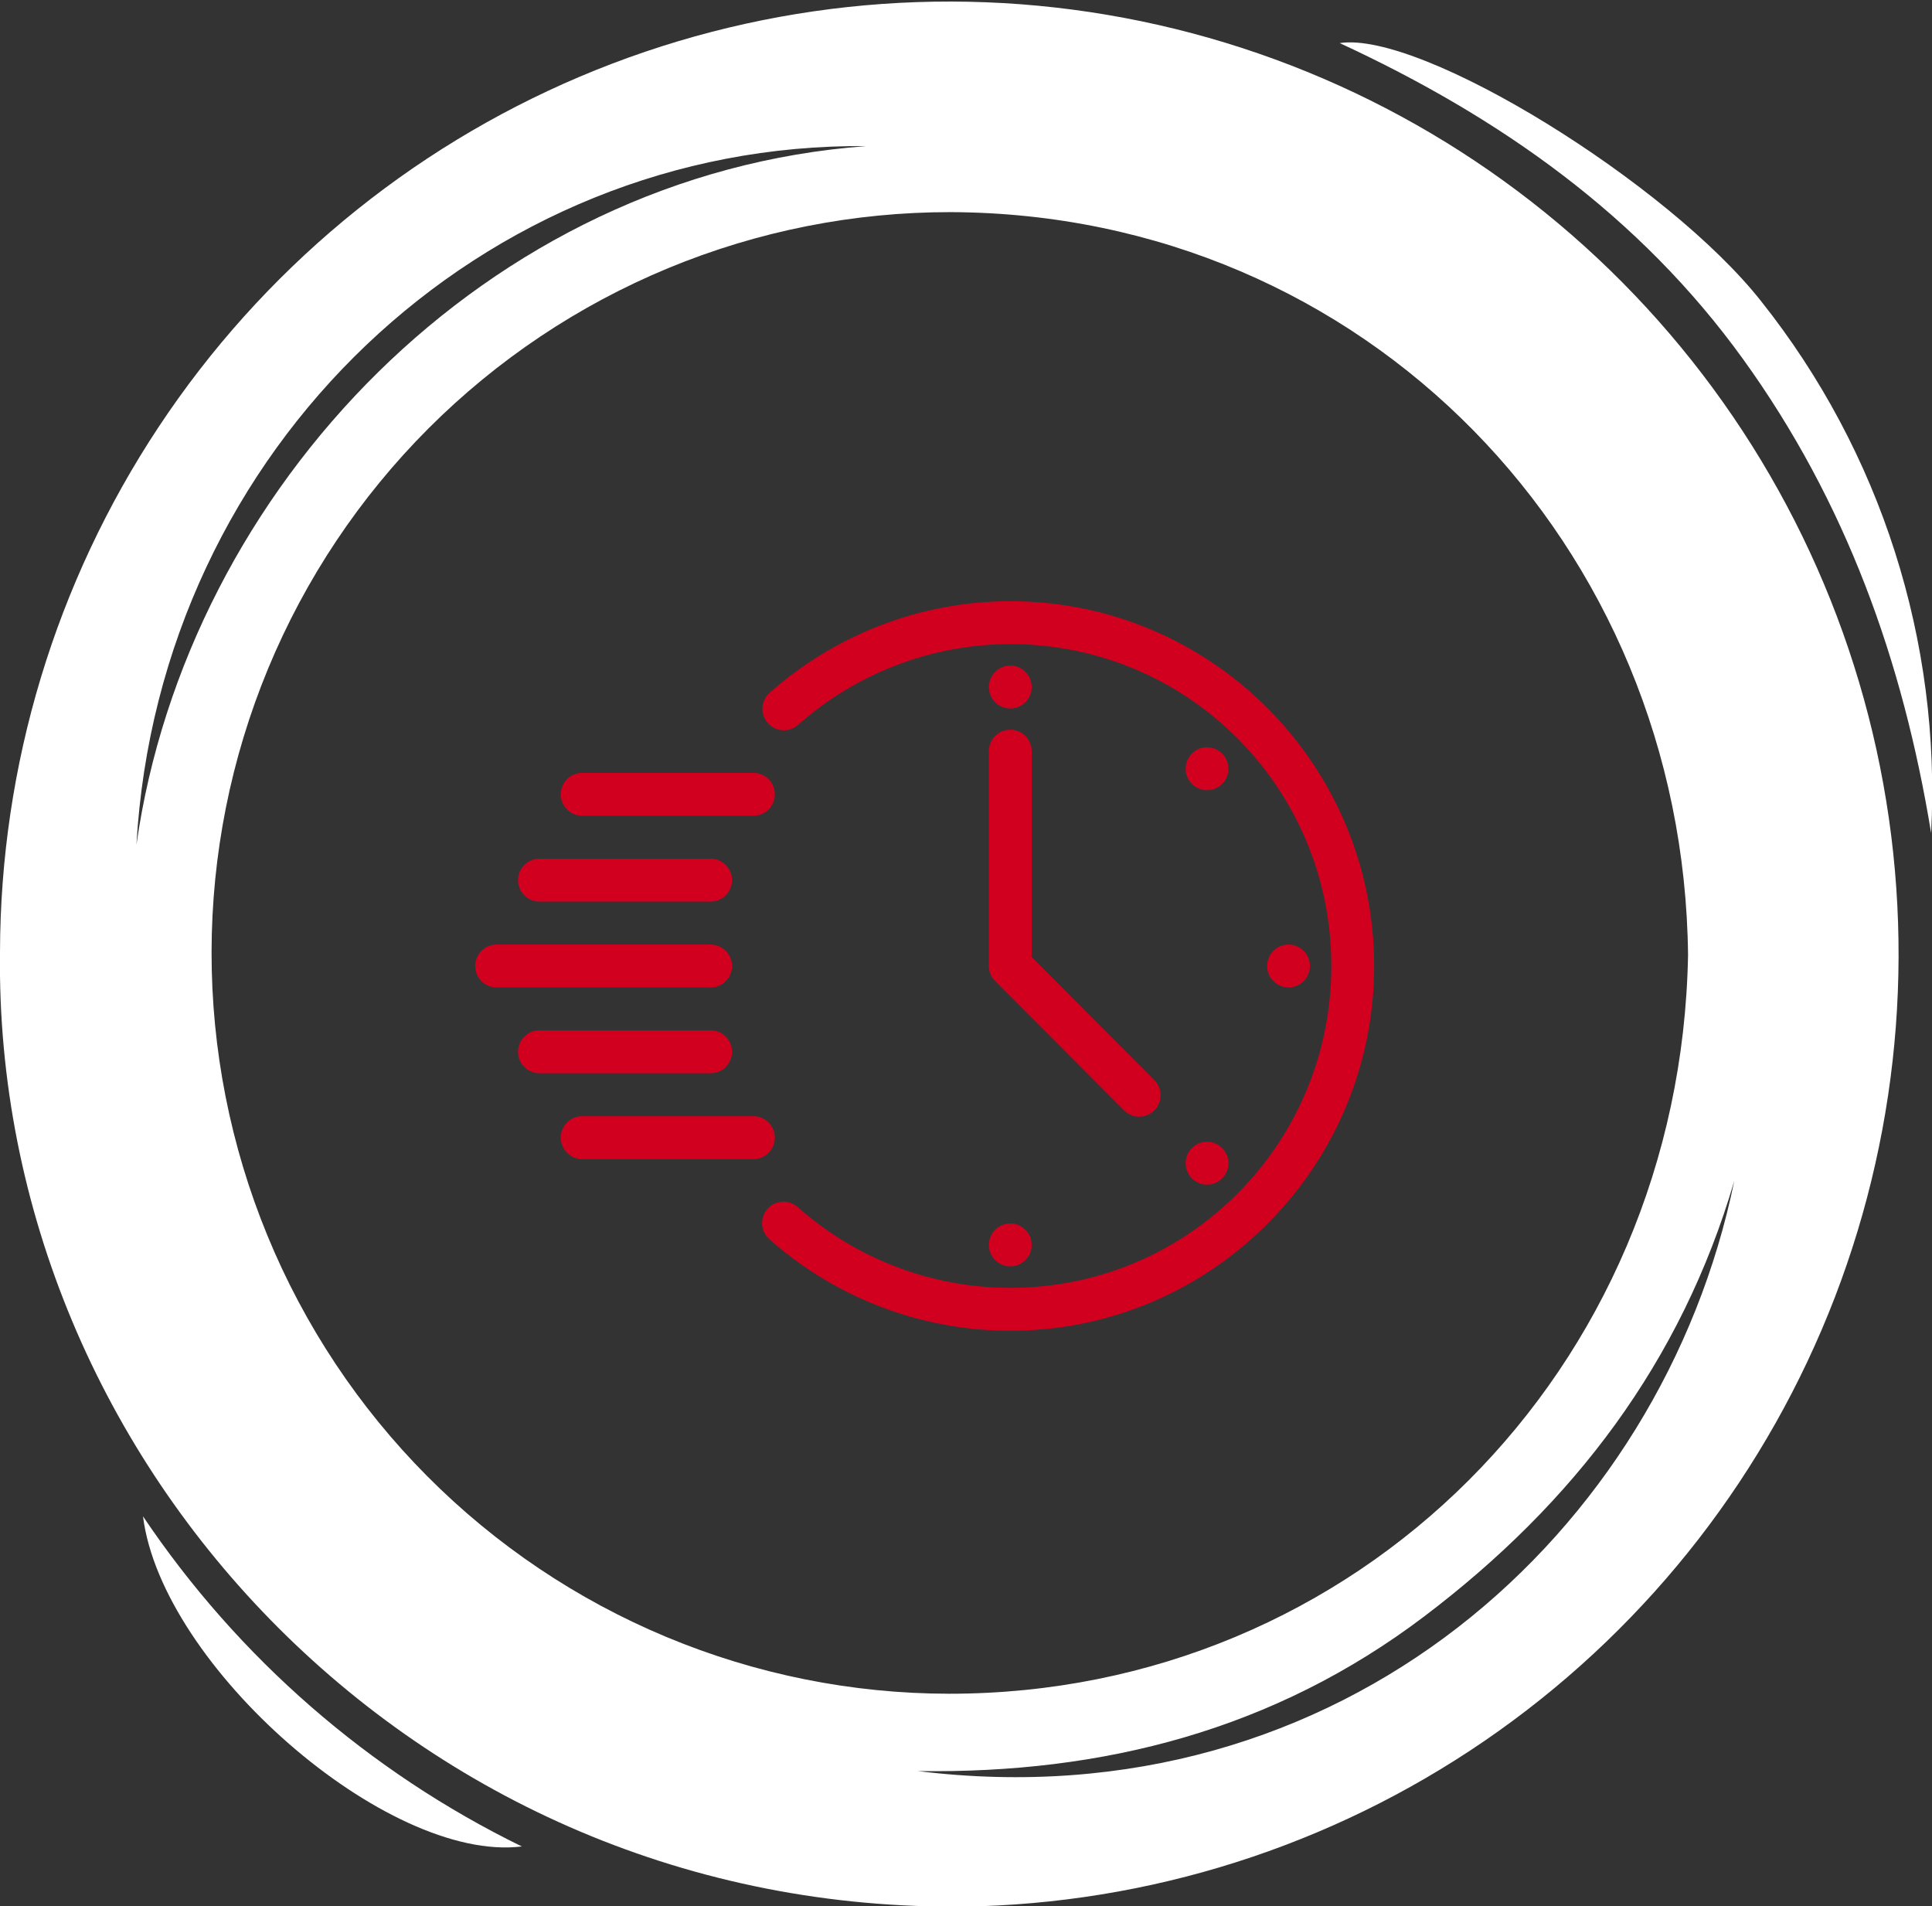 <svg width="221" height="218" viewBox="0 0 221 218" fill="none" xmlns="http://www.w3.org/2000/svg">
    <rect x="0" y="0" width="221" height="218" fill="#333333" stroke="none"/>
    <g clip-path="url(#clip0_0_1)">
        <path d="M2.98196e-05 108.931C0.039 87.543 6.351 66.64 18.149 48.827C29.947 31.014 46.71 17.079 66.348 8.759C85.985 0.439 107.629 -1.897 128.581 2.041C149.534 5.978 168.867 16.016 184.172 30.903C199.478 45.79 210.077 64.868 214.65 85.757C219.222 106.647 217.566 128.425 209.887 148.377C202.208 168.328 188.846 185.571 171.466 197.955C154.087 210.34 133.459 217.318 112.154 218.02C48.422 219.788 -0.733 167.867 2.98196e-05 108.931ZM193.095 109.268C192.62 62.334 156.219 24.441 108.747 24.262C97.658 24.249 86.674 26.428 76.423 30.674C66.173 34.919 56.856 41.15 49.005 49.008C41.154 56.867 34.923 66.2 30.667 76.474C26.412 86.749 24.214 97.764 24.201 108.891C24.188 120.017 26.36 131.038 30.592 141.322C34.823 151.607 41.033 160.955 48.865 168.832C56.698 176.709 66 182.961 76.24 187.231C86.481 191.501 97.46 193.705 108.549 193.718C155.209 193.738 192.244 156.779 193.095 109.209V109.268ZM99.103 16.711C55.314 16.294 18.22 51.127 15.606 96.611C21.409 55.876 55.671 19.89 99.103 16.711ZM198.383 135.06C192.303 155.765 180.084 171.88 162.913 184.876C145.742 197.871 126.195 202.879 104.984 202.561C153.387 208.542 190.105 175.338 198.383 135.06Z" fill="white"/>
        <path d="M220.901 95.279C217.673 75.607 211.177 57.406 199.373 41.053C187.57 24.699 171.627 13.432 153.248 4.928C162.616 3.497 190.877 21.003 201.473 34.475C215.145 51.676 222.057 73.309 220.901 95.279V95.279Z" fill="white"/>
        <path d="M16.359 173.43C27.246 189.616 42.192 202.638 59.691 211.185C44.283 213.092 18.497 190.539 16.359 173.43Z" fill="white"/>
    </g>
    <path fill-rule="evenodd" clip-rule="evenodd" d="M115.565 68.762C105.364 68.766 95.616 72.538 88.088 79.192C87.838 79.403 87.632 79.661 87.483 79.952C87.334 80.244 87.244 80.562 87.22 80.888C87.195 81.215 87.236 81.543 87.34 81.853C87.444 82.164 87.609 82.45 87.825 82.696C88.041 82.941 88.303 83.141 88.598 83.283C88.892 83.425 89.211 83.507 89.538 83.524C89.864 83.54 90.19 83.491 90.497 83.38C90.804 83.268 91.086 83.096 91.325 82.873C97.969 77.001 106.567 73.674 115.565 73.67C135.876 73.661 152.291 90.123 152.291 110.482C152.291 130.842 135.877 147.296 115.565 147.295C106.553 147.294 97.939 143.972 91.287 138.092C91.047 137.869 90.766 137.697 90.459 137.585C90.152 137.473 89.826 137.424 89.499 137.441C89.173 137.458 88.853 137.539 88.559 137.682C88.265 137.824 88.002 138.024 87.786 138.269C87.57 138.515 87.406 138.801 87.302 139.112C87.198 139.422 87.157 139.75 87.181 140.077C87.206 140.403 87.296 140.721 87.445 141.013C87.594 141.304 87.799 141.562 88.05 141.773C95.588 148.436 105.352 152.202 115.565 152.203C138.524 152.205 157.188 133.495 157.188 110.482C157.188 87.47 138.525 68.754 115.565 68.762V68.762Z" fill="#D1001F"/>
    <path d="M56.807 108.031C56.157 108.031 55.534 108.29 55.075 108.75C54.616 109.211 54.358 109.835 54.358 110.486C54.358 111.137 54.616 111.762 55.075 112.222C55.534 112.682 56.157 112.941 56.807 112.941H81.287C81.937 112.941 82.56 112.682 83.019 112.222C83.478 111.762 83.736 111.137 83.736 110.486C83.736 109.835 83.478 109.211 83.019 108.75C82.56 108.29 81.937 108.031 81.287 108.031H56.807Z" fill="#D1001F"/>
    <path d="M61.705 98.212C61.055 98.212 60.432 98.471 59.973 98.931C59.514 99.392 59.256 100.016 59.256 100.667C59.256 101.318 59.514 101.943 59.973 102.403C60.432 102.863 61.055 103.122 61.705 103.122H81.287C81.937 103.122 82.56 102.863 83.019 102.403C83.478 101.943 83.736 101.318 83.736 100.667C83.736 100.016 83.478 99.392 83.019 98.931C82.56 98.471 81.937 98.212 81.287 98.212H61.705Z" fill="#D1001F"/>
    <path d="M61.705 117.841C61.383 117.841 61.065 117.905 60.767 118.028C60.47 118.151 60.2 118.332 59.973 118.56C59.745 118.788 59.565 119.059 59.442 119.357C59.319 119.655 59.256 119.974 59.256 120.296C59.256 120.618 59.319 120.938 59.442 121.235C59.565 121.533 59.745 121.804 59.973 122.032C60.2 122.26 60.47 122.441 60.767 122.564C61.065 122.687 61.383 122.751 61.705 122.751H81.287C81.609 122.751 81.927 122.687 82.225 122.564C82.522 122.441 82.792 122.26 83.019 122.032C83.246 121.804 83.427 121.533 83.55 121.235C83.673 120.938 83.736 120.618 83.736 120.296C83.736 119.974 83.673 119.655 83.55 119.357C83.427 119.059 83.246 118.788 83.019 118.56C82.792 118.332 82.522 118.151 82.225 118.028C81.927 117.905 81.609 117.841 81.287 117.841H61.705Z" fill="#D1001F"/>
    <path d="M66.594 88.393C66.272 88.393 65.953 88.456 65.656 88.58C65.359 88.703 65.089 88.884 64.862 89.112C64.634 89.34 64.454 89.61 64.331 89.908C64.208 90.206 64.144 90.525 64.144 90.848C64.144 91.17 64.208 91.489 64.331 91.787C64.454 92.085 64.634 92.355 64.862 92.583C65.089 92.811 65.359 92.992 65.656 93.115C65.953 93.239 66.272 93.302 66.594 93.302H86.185C86.507 93.302 86.825 93.239 87.123 93.115C87.42 92.992 87.69 92.811 87.917 92.583C88.144 92.355 88.325 92.085 88.448 91.787C88.571 91.489 88.634 91.17 88.634 90.848C88.634 90.525 88.571 90.206 88.448 89.908C88.325 89.61 88.144 89.34 87.917 89.112C87.69 88.884 87.42 88.703 87.123 88.58C86.825 88.456 86.507 88.393 86.185 88.393H66.594Z" fill="#D1001F"/>
    <path d="M66.594 127.66C66.272 127.66 65.953 127.724 65.656 127.847C65.359 127.971 65.089 128.151 64.862 128.379C64.634 128.607 64.454 128.878 64.331 129.176C64.208 129.474 64.144 129.793 64.144 130.115C64.144 130.438 64.208 130.757 64.331 131.054C64.454 131.352 64.634 131.623 64.862 131.851C65.089 132.079 65.359 132.26 65.656 132.383C65.953 132.506 66.272 132.57 66.594 132.57H86.185C86.507 132.57 86.825 132.506 87.123 132.383C87.42 132.26 87.69 132.079 87.917 131.851C88.144 131.623 88.325 131.352 88.448 131.054C88.571 130.757 88.634 130.438 88.634 130.115C88.634 129.793 88.571 129.474 88.448 129.176C88.325 128.878 88.144 128.607 87.917 128.379C87.69 128.151 87.42 127.971 87.123 127.847C86.825 127.724 86.507 127.66 86.185 127.66H66.594Z" fill="#D1001F"/>
    <path d="M115.528 83.457C114.88 83.466 114.262 83.733 113.81 84.198C113.357 84.663 113.108 85.289 113.115 85.939V110.486C113.118 111.136 113.378 111.758 113.838 112.216L128.523 126.944C128.747 127.184 129.018 127.376 129.318 127.51C129.618 127.643 129.941 127.714 130.269 127.719C130.598 127.725 130.923 127.664 131.227 127.54C131.532 127.417 131.808 127.233 132.04 127.001C132.272 126.768 132.455 126.491 132.578 126.186C132.701 125.882 132.762 125.555 132.757 125.226C132.752 124.897 132.68 124.573 132.548 124.272C132.415 123.971 132.223 123.7 131.984 123.475L118.013 109.462V85.939C118.017 85.611 117.955 85.285 117.831 84.982C117.707 84.679 117.524 84.403 117.293 84.172C117.061 83.941 116.786 83.758 116.482 83.635C116.179 83.513 115.855 83.452 115.528 83.457V83.457Z" fill="#D1001F"/>
    <path fill-rule="evenodd" clip-rule="evenodd" d="M118.014 78.578C118.014 79.229 117.756 79.853 117.296 80.314C116.837 80.774 116.215 81.033 115.565 81.033C114.916 81.033 114.293 80.774 113.834 80.314C113.375 79.853 113.117 79.229 113.117 78.578C113.117 78.256 113.18 77.937 113.303 77.639C113.426 77.341 113.607 77.071 113.834 76.843C114.061 76.615 114.331 76.434 114.628 76.311C114.925 76.188 115.244 76.124 115.565 76.124C115.887 76.124 116.205 76.188 116.502 76.311C116.799 76.434 117.069 76.615 117.296 76.843C117.524 77.071 117.704 77.341 117.827 77.639C117.95 77.937 118.014 78.256 118.014 78.578V78.578Z" fill="#D1001F"/>
    <path fill-rule="evenodd" clip-rule="evenodd" d="M118.014 142.386C118.014 143.037 117.756 143.661 117.296 144.121C116.837 144.582 116.215 144.84 115.565 144.84C114.916 144.84 114.293 144.582 113.834 144.121C113.375 143.661 113.117 143.037 113.117 142.386C113.117 142.064 113.18 141.745 113.303 141.447C113.426 141.149 113.607 140.879 113.834 140.651C114.061 140.423 114.331 140.242 114.628 140.119C114.925 139.995 115.244 139.932 115.565 139.932C115.887 139.932 116.205 139.995 116.502 140.119C116.799 140.242 117.069 140.423 117.296 140.651C117.524 140.879 117.704 141.149 117.827 141.447C117.95 141.745 118.014 142.064 118.014 142.386V142.386Z" fill="#D1001F"/>
    <path fill-rule="evenodd" clip-rule="evenodd" d="M147.394 108.029C148.044 108.029 148.666 108.288 149.126 108.748C149.585 109.208 149.843 109.832 149.843 110.483C149.843 111.134 149.585 111.758 149.126 112.219C148.666 112.679 148.044 112.937 147.394 112.937C147.073 112.937 146.754 112.874 146.457 112.751C146.16 112.627 145.89 112.446 145.663 112.219C145.436 111.991 145.255 111.72 145.132 111.422C145.009 111.125 144.946 110.806 144.946 110.483C144.946 109.832 145.204 109.208 145.663 108.748C146.122 108.288 146.745 108.029 147.394 108.029V108.029Z" fill="#D1001F"/>
    <path fill-rule="evenodd" clip-rule="evenodd" d="M136.341 86.189C136.8 85.728 137.423 85.47 138.072 85.47C138.721 85.47 139.344 85.728 139.803 86.189C140.262 86.649 140.52 87.273 140.52 87.924C140.52 88.575 140.262 89.199 139.803 89.659C139.576 89.887 139.306 90.068 139.009 90.191C138.712 90.315 138.393 90.378 138.072 90.378C137.75 90.378 137.432 90.315 137.135 90.191C136.838 90.068 136.568 89.887 136.341 89.659C135.881 89.199 135.624 88.575 135.624 87.924C135.624 87.273 135.881 86.649 136.341 86.189V86.189Z" fill="#D1001F"/>
    <path fill-rule="evenodd" clip-rule="evenodd" d="M139.803 131.307C140.262 131.767 140.52 132.391 140.52 133.042C140.52 133.693 140.262 134.317 139.803 134.777C139.344 135.238 138.721 135.496 138.072 135.496C137.423 135.496 136.8 135.238 136.341 134.778C136.113 134.55 135.933 134.279 135.81 133.981C135.687 133.684 135.624 133.364 135.624 133.042C135.624 132.72 135.687 132.401 135.81 132.103C135.933 131.805 136.113 131.535 136.341 131.307C136.8 130.847 137.423 130.588 138.072 130.588C138.721 130.588 139.344 130.847 139.803 131.307V131.307Z" fill="#D1001F"/>
    <defs>
        <clipPath id="clip0_0_1">
            <rect width="221" height="218" fill="white"/>
        </clipPath>
    </defs>
</svg>
